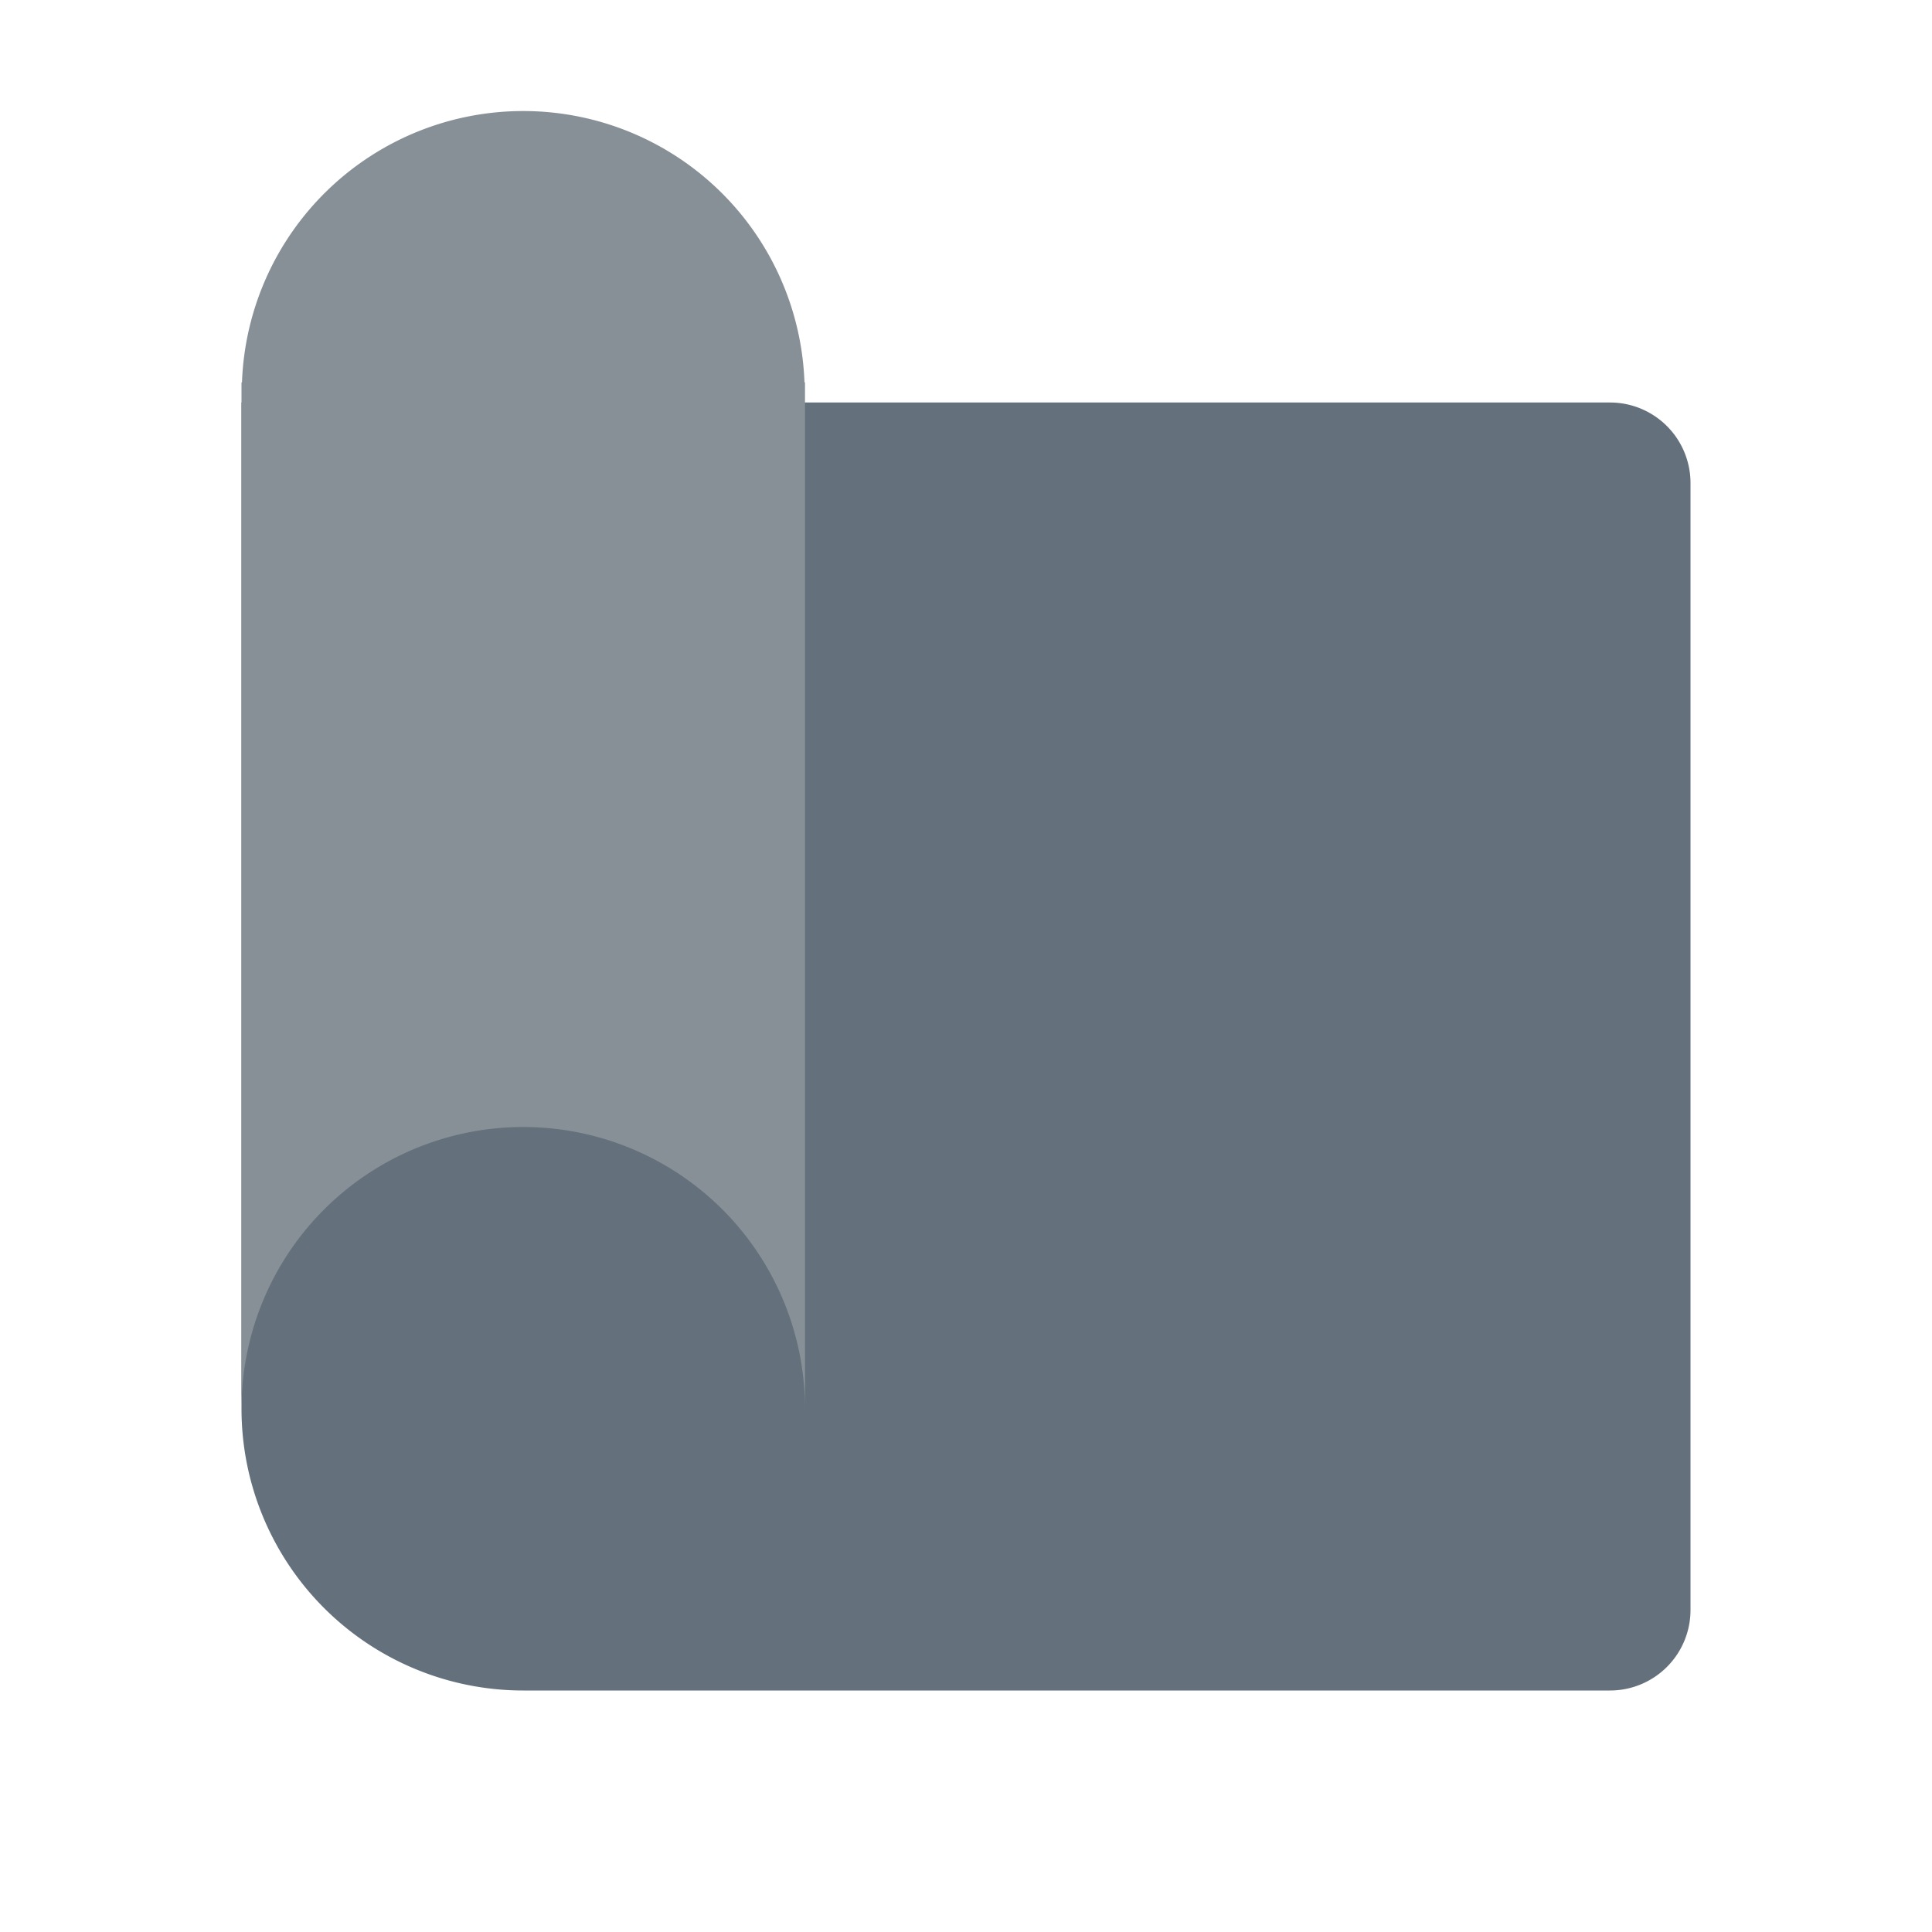 <svg xmlns="http://www.w3.org/2000/svg" data-name="Слой 1" viewBox="0 0 48 48"><path fill="#64717c" d="M8,10H35a7,7,0,0,1,7,7V42a0,0,0,0,1,0,0H8a2,2,0,0,1-2-2V12a2,2,0,0,1,2-2Z" transform="rotate(180 24 26)"/><path fill="#889097" d="M19.987,9.5a6.992,6.992,0,0,0-13.975,0H6V35a7,7,0,0,1,14,0V9.5Z"/></svg>